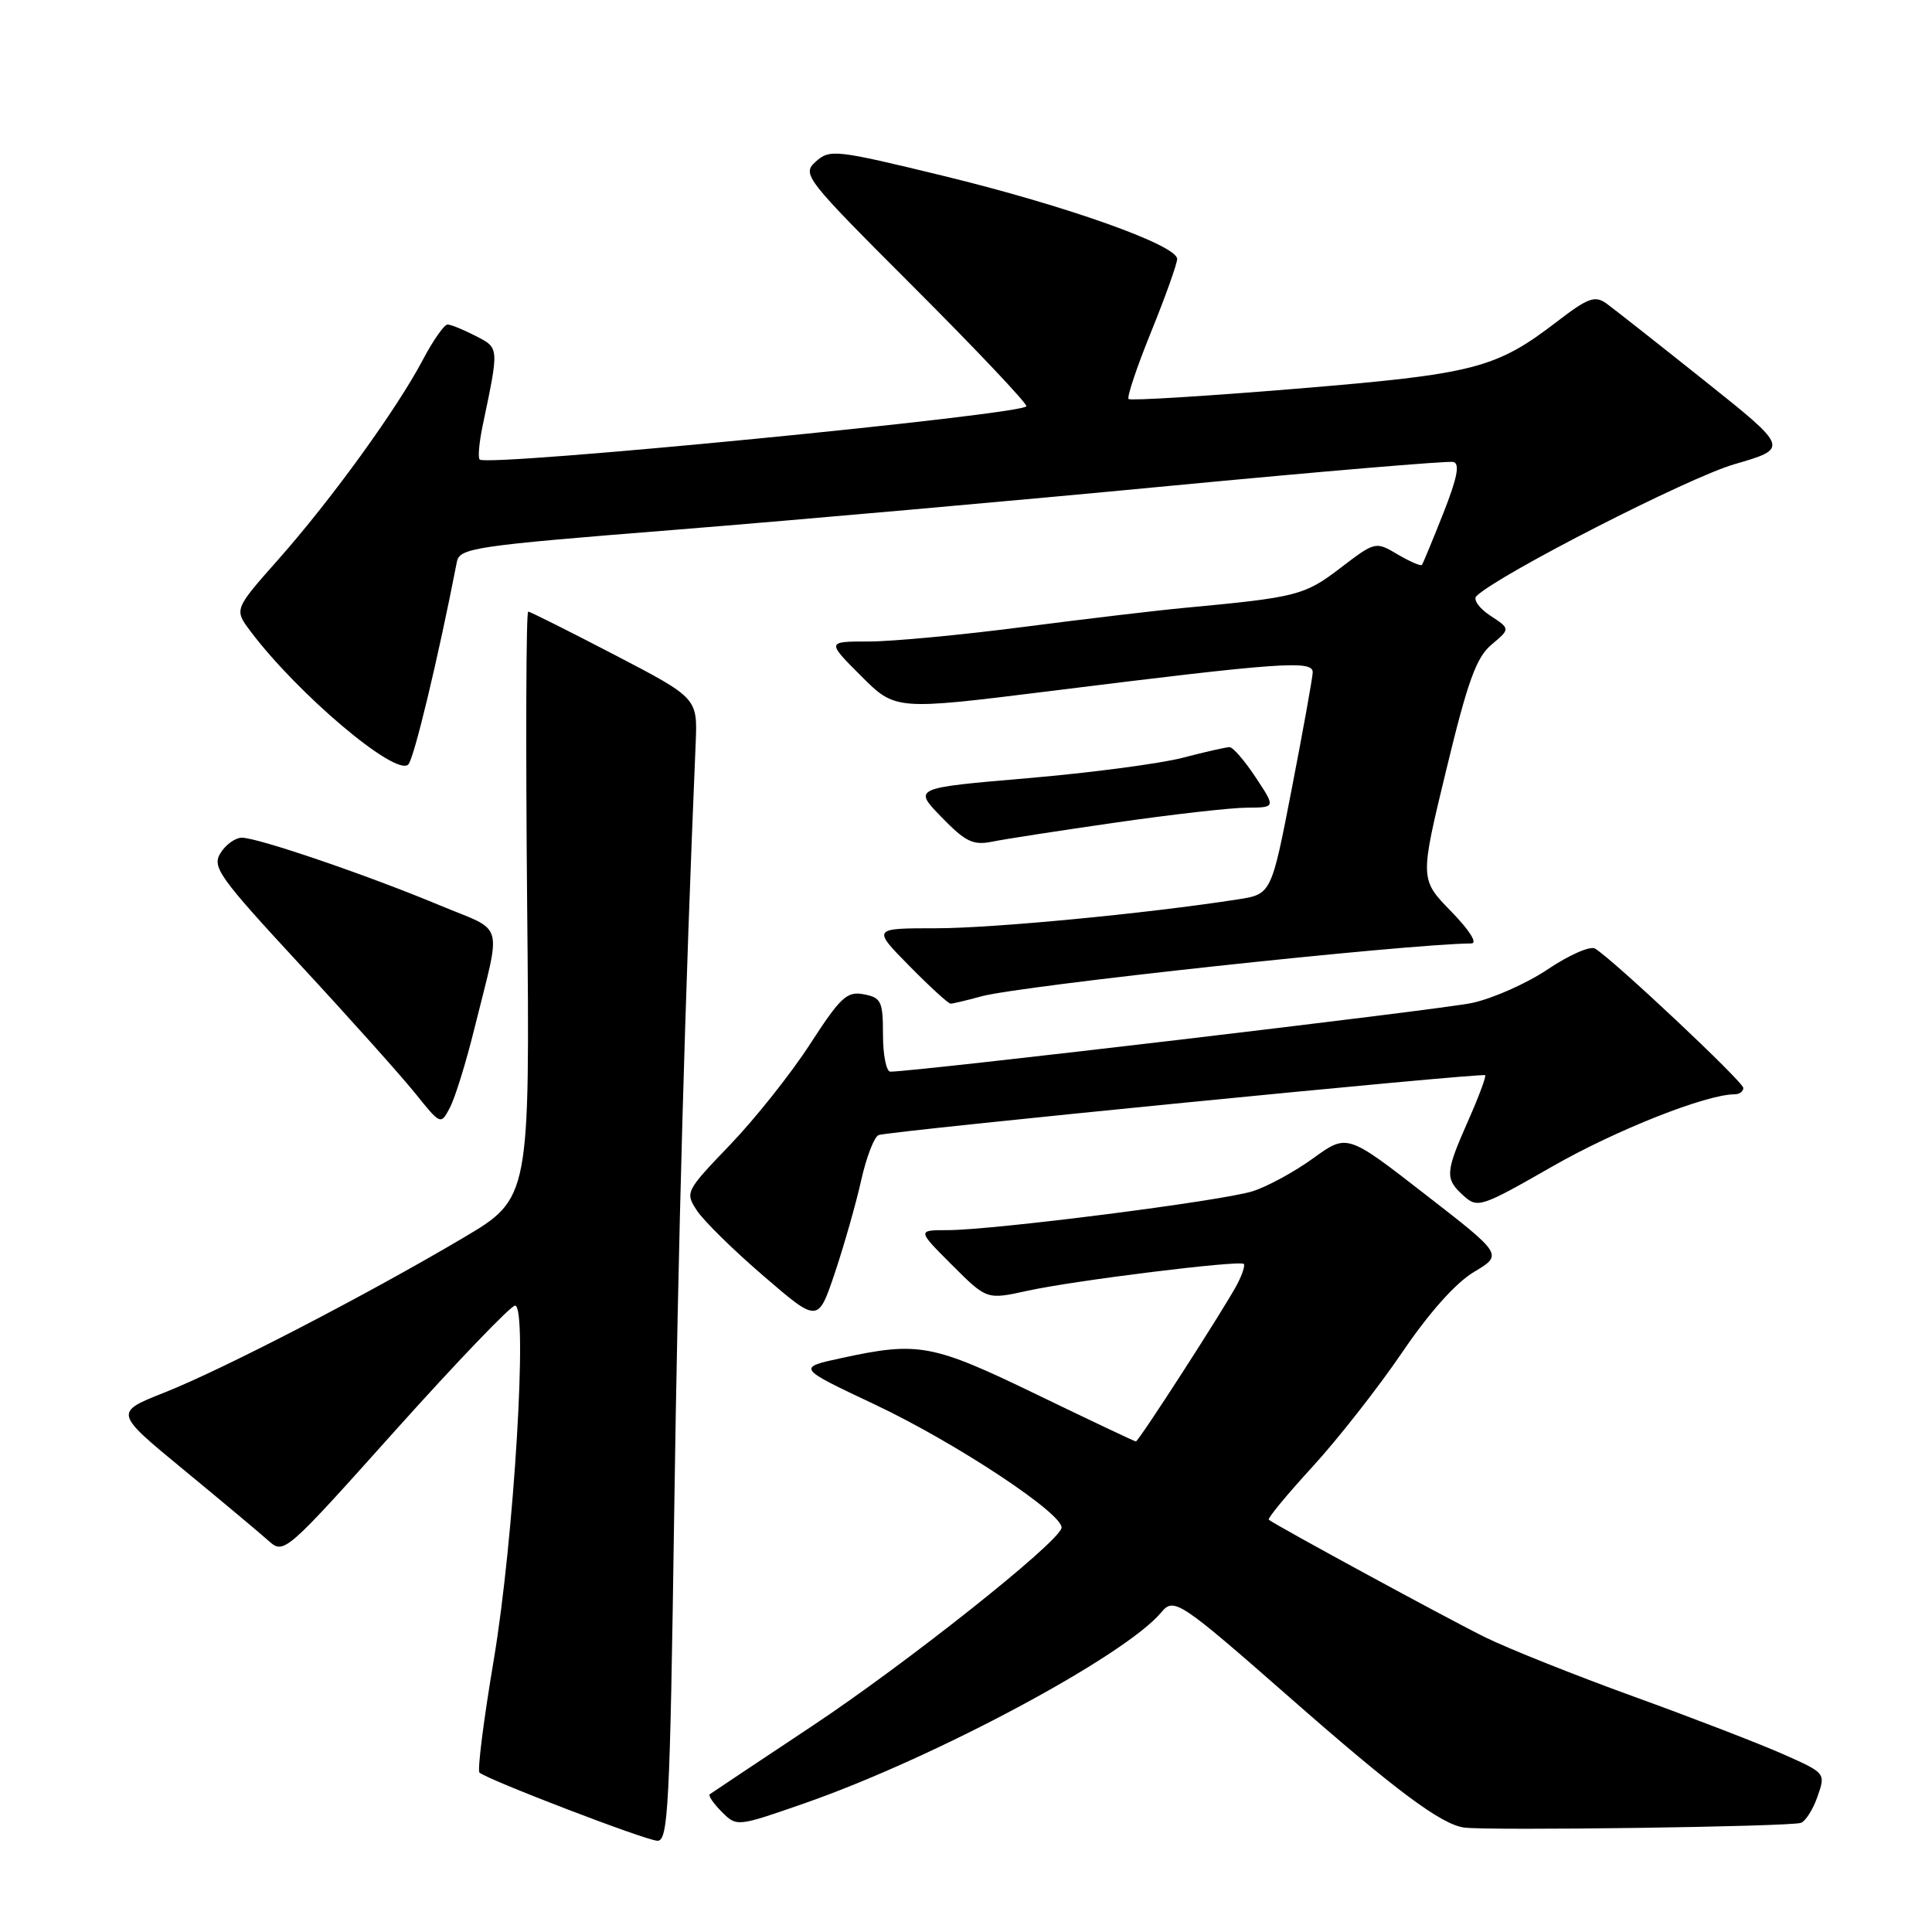 <?xml version="1.0" encoding="UTF-8" standalone="no"?>
<!DOCTYPE svg PUBLIC "-//W3C//DTD SVG 1.1//EN" "http://www.w3.org/Graphics/SVG/1.1/DTD/svg11.dtd" >
<svg xmlns="http://www.w3.org/2000/svg" xmlns:xlink="http://www.w3.org/1999/xlink" version="1.1" viewBox="0 0 256 256">
 <g >
 <path fill="currentColor"
d=" M 89.33 200.75 C 89.85 164.58 90.77 131.72 92.18 98.50 C 92.43 92.50 92.43 92.50 81.47 86.79 C 75.43 83.65 70.27 81.06 69.99 81.04 C 69.71 81.02 69.65 98.50 69.85 119.90 C 70.22 158.79 70.22 158.79 61.36 164.03 C 48.58 171.59 29.56 181.44 21.81 184.51 C 15.12 187.16 15.12 187.16 24.31 194.73 C 29.36 198.89 34.43 203.13 35.57 204.15 C 37.62 205.99 37.76 205.87 52.42 189.50 C 60.56 180.43 67.68 173.00 68.25 173.00 C 69.97 173.00 68.11 203.96 65.43 219.92 C 64.09 227.85 63.24 234.58 63.53 234.87 C 64.43 235.76 85.40 243.81 87.10 243.91 C 88.54 243.99 88.77 239.54 89.33 200.75 Z  M 238.62 241.54 C 239.24 241.33 240.24 239.76 240.83 238.05 C 241.92 234.94 241.92 234.94 236.21 232.41 C 233.07 231.02 224.20 227.60 216.50 224.81 C 208.80 222.02 199.97 218.50 196.88 216.99 C 192.09 214.64 169.24 202.23 168.12 201.37 C 167.92 201.21 170.51 198.06 173.89 194.38 C 177.27 190.69 182.61 183.88 185.76 179.25 C 189.36 173.94 192.89 169.98 195.31 168.54 C 199.15 166.25 199.15 166.25 188.82 158.24 C 178.50 150.22 178.50 150.22 174.00 153.48 C 171.53 155.27 167.93 157.23 166.00 157.84 C 161.97 159.13 131.59 163.00 125.57 163.00 C 121.53 163.00 121.53 163.00 126.14 167.61 C 130.75 172.22 130.75 172.22 136.12 171.04 C 142.28 169.68 164.29 166.95 164.81 167.48 C 165.00 167.67 164.61 168.88 163.94 170.16 C 162.36 173.19 150.88 191.00 150.51 191.00 C 150.36 191.00 144.44 188.20 137.37 184.78 C 123.53 178.08 121.70 177.74 111.54 179.94 C 105.59 181.23 105.59 181.23 115.91 186.10 C 126.74 191.21 141.19 200.79 140.65 202.50 C 139.97 204.65 120.06 220.44 107.61 228.71 C 100.40 233.50 94.30 237.56 94.06 237.74 C 93.81 237.91 94.52 238.96 95.62 240.06 C 97.63 242.07 97.63 242.07 106.56 238.96 C 123.80 232.96 149.08 219.42 153.89 213.63 C 155.55 211.63 156.31 212.13 171.00 225.02 C 184.91 237.23 190.97 241.75 194.00 242.16 C 197.24 242.60 237.15 242.05 238.62 241.54 Z  M 114.10 156.45 C 114.79 153.34 115.84 150.62 116.43 150.40 C 117.87 149.87 196.42 142.12 196.79 142.47 C 196.95 142.63 195.94 145.34 194.54 148.50 C 191.49 155.40 191.44 156.19 193.93 158.44 C 195.79 160.12 196.24 159.97 205.68 154.57 C 214.13 149.73 226.09 145.00 229.86 145.00 C 230.49 145.00 231.00 144.62 231.00 144.16 C 231.00 143.35 213.70 127.09 211.35 125.69 C 210.71 125.31 207.92 126.54 205.13 128.41 C 202.35 130.29 197.80 132.31 195.04 132.90 C 190.94 133.78 121.32 142.00 117.98 142.00 C 117.44 142.00 117.00 139.80 117.00 137.12 C 117.00 132.68 116.77 132.19 114.46 131.75 C 112.23 131.32 111.38 132.11 107.35 138.33 C 104.84 142.22 100.07 148.22 96.76 151.67 C 90.84 157.84 90.76 157.99 92.35 160.41 C 93.24 161.77 97.21 165.67 101.18 169.08 C 108.39 175.29 108.39 175.29 110.61 168.70 C 111.83 165.07 113.40 159.56 114.10 156.45 Z  M 62.82 136.45 C 66.48 121.65 67.03 123.62 58.25 119.95 C 48.69 115.96 34.17 111.00 32.05 111.00 C 31.19 111.00 29.91 111.91 29.22 113.03 C 28.06 114.88 28.99 116.18 39.78 127.85 C 46.29 134.88 53.14 142.54 55.01 144.86 C 58.40 149.08 58.40 149.08 59.63 146.74 C 60.30 145.45 61.74 140.82 62.82 136.45 Z  M 130.00 132.03 C 135.17 130.60 186.26 125.09 194.96 125.01 C 195.82 125.01 194.73 123.27 192.27 120.75 C 188.13 116.50 188.13 116.50 191.64 102.00 C 194.48 90.24 195.62 87.10 197.64 85.41 C 200.13 83.32 200.13 83.32 197.46 81.57 C 195.99 80.60 195.17 79.44 195.64 78.98 C 198.59 76.13 223.72 63.28 229.79 61.52 C 237.08 59.40 237.08 59.40 225.86 50.45 C 219.69 45.53 213.84 40.93 212.87 40.22 C 211.33 39.12 210.42 39.46 206.29 42.63 C 198.19 48.84 195.40 49.56 171.74 51.51 C 159.76 52.50 149.77 53.11 149.54 52.87 C 149.30 52.63 150.64 48.62 152.53 43.97 C 154.42 39.31 155.97 34.97 155.98 34.32 C 156.01 32.49 141.29 27.26 124.91 23.28 C 110.71 19.83 109.94 19.75 108.10 21.41 C 106.23 23.10 106.60 23.57 121.09 38.06 C 129.29 46.26 136.00 53.35 136.00 53.82 C 136.00 54.91 64.56 61.89 63.56 60.89 C 63.31 60.65 63.49 58.66 63.94 56.47 C 66.15 45.92 66.17 46.14 63.02 44.51 C 61.41 43.68 59.74 43.00 59.30 43.00 C 58.86 43.00 57.37 45.13 56.00 47.73 C 52.56 54.24 43.91 66.19 36.88 74.13 C 31.02 80.75 31.02 80.75 33.18 83.63 C 39.45 91.97 52.45 102.95 54.10 101.30 C 54.86 100.54 58.08 87.11 60.53 74.49 C 60.89 72.60 62.60 72.34 89.71 70.18 C 105.54 68.91 134.88 66.31 154.91 64.39 C 174.94 62.48 191.88 61.05 192.57 61.21 C 193.47 61.42 193.10 63.31 191.25 68.00 C 189.83 71.58 188.56 74.66 188.41 74.85 C 188.26 75.04 186.81 74.41 185.19 73.46 C 182.27 71.73 182.23 71.73 177.60 75.27 C 172.85 78.90 171.85 79.15 157.00 80.54 C 153.43 80.87 143.81 82.01 135.63 83.07 C 127.46 84.13 118.24 85.00 115.15 85.00 C 109.53 85.00 109.53 85.00 114.09 89.56 C 118.65 94.12 118.65 94.12 139.07 91.58 C 169.89 87.74 174.01 87.45 173.94 89.11 C 173.91 89.87 172.66 96.80 171.17 104.49 C 168.46 118.49 168.46 118.49 163.98 119.18 C 151.85 121.06 131.54 123.00 124.01 123.00 C 115.58 123.00 115.58 123.00 120.50 128.00 C 123.21 130.75 125.67 133.00 125.96 132.99 C 126.26 132.99 128.07 132.56 130.00 132.03 Z  M 148.00 108.97 C 155.43 107.90 163.19 107.02 165.26 107.02 C 169.03 107.00 169.03 107.00 166.38 103.00 C 164.93 100.80 163.37 99.00 162.92 99.00 C 162.47 99.00 159.65 99.64 156.66 100.42 C 153.68 101.19 144.43 102.41 136.11 103.12 C 121.00 104.41 121.00 104.41 124.75 108.27 C 127.95 111.56 128.94 112.04 131.50 111.52 C 133.15 111.18 140.57 110.04 148.00 108.97 Z "/>
</g>
</svg>